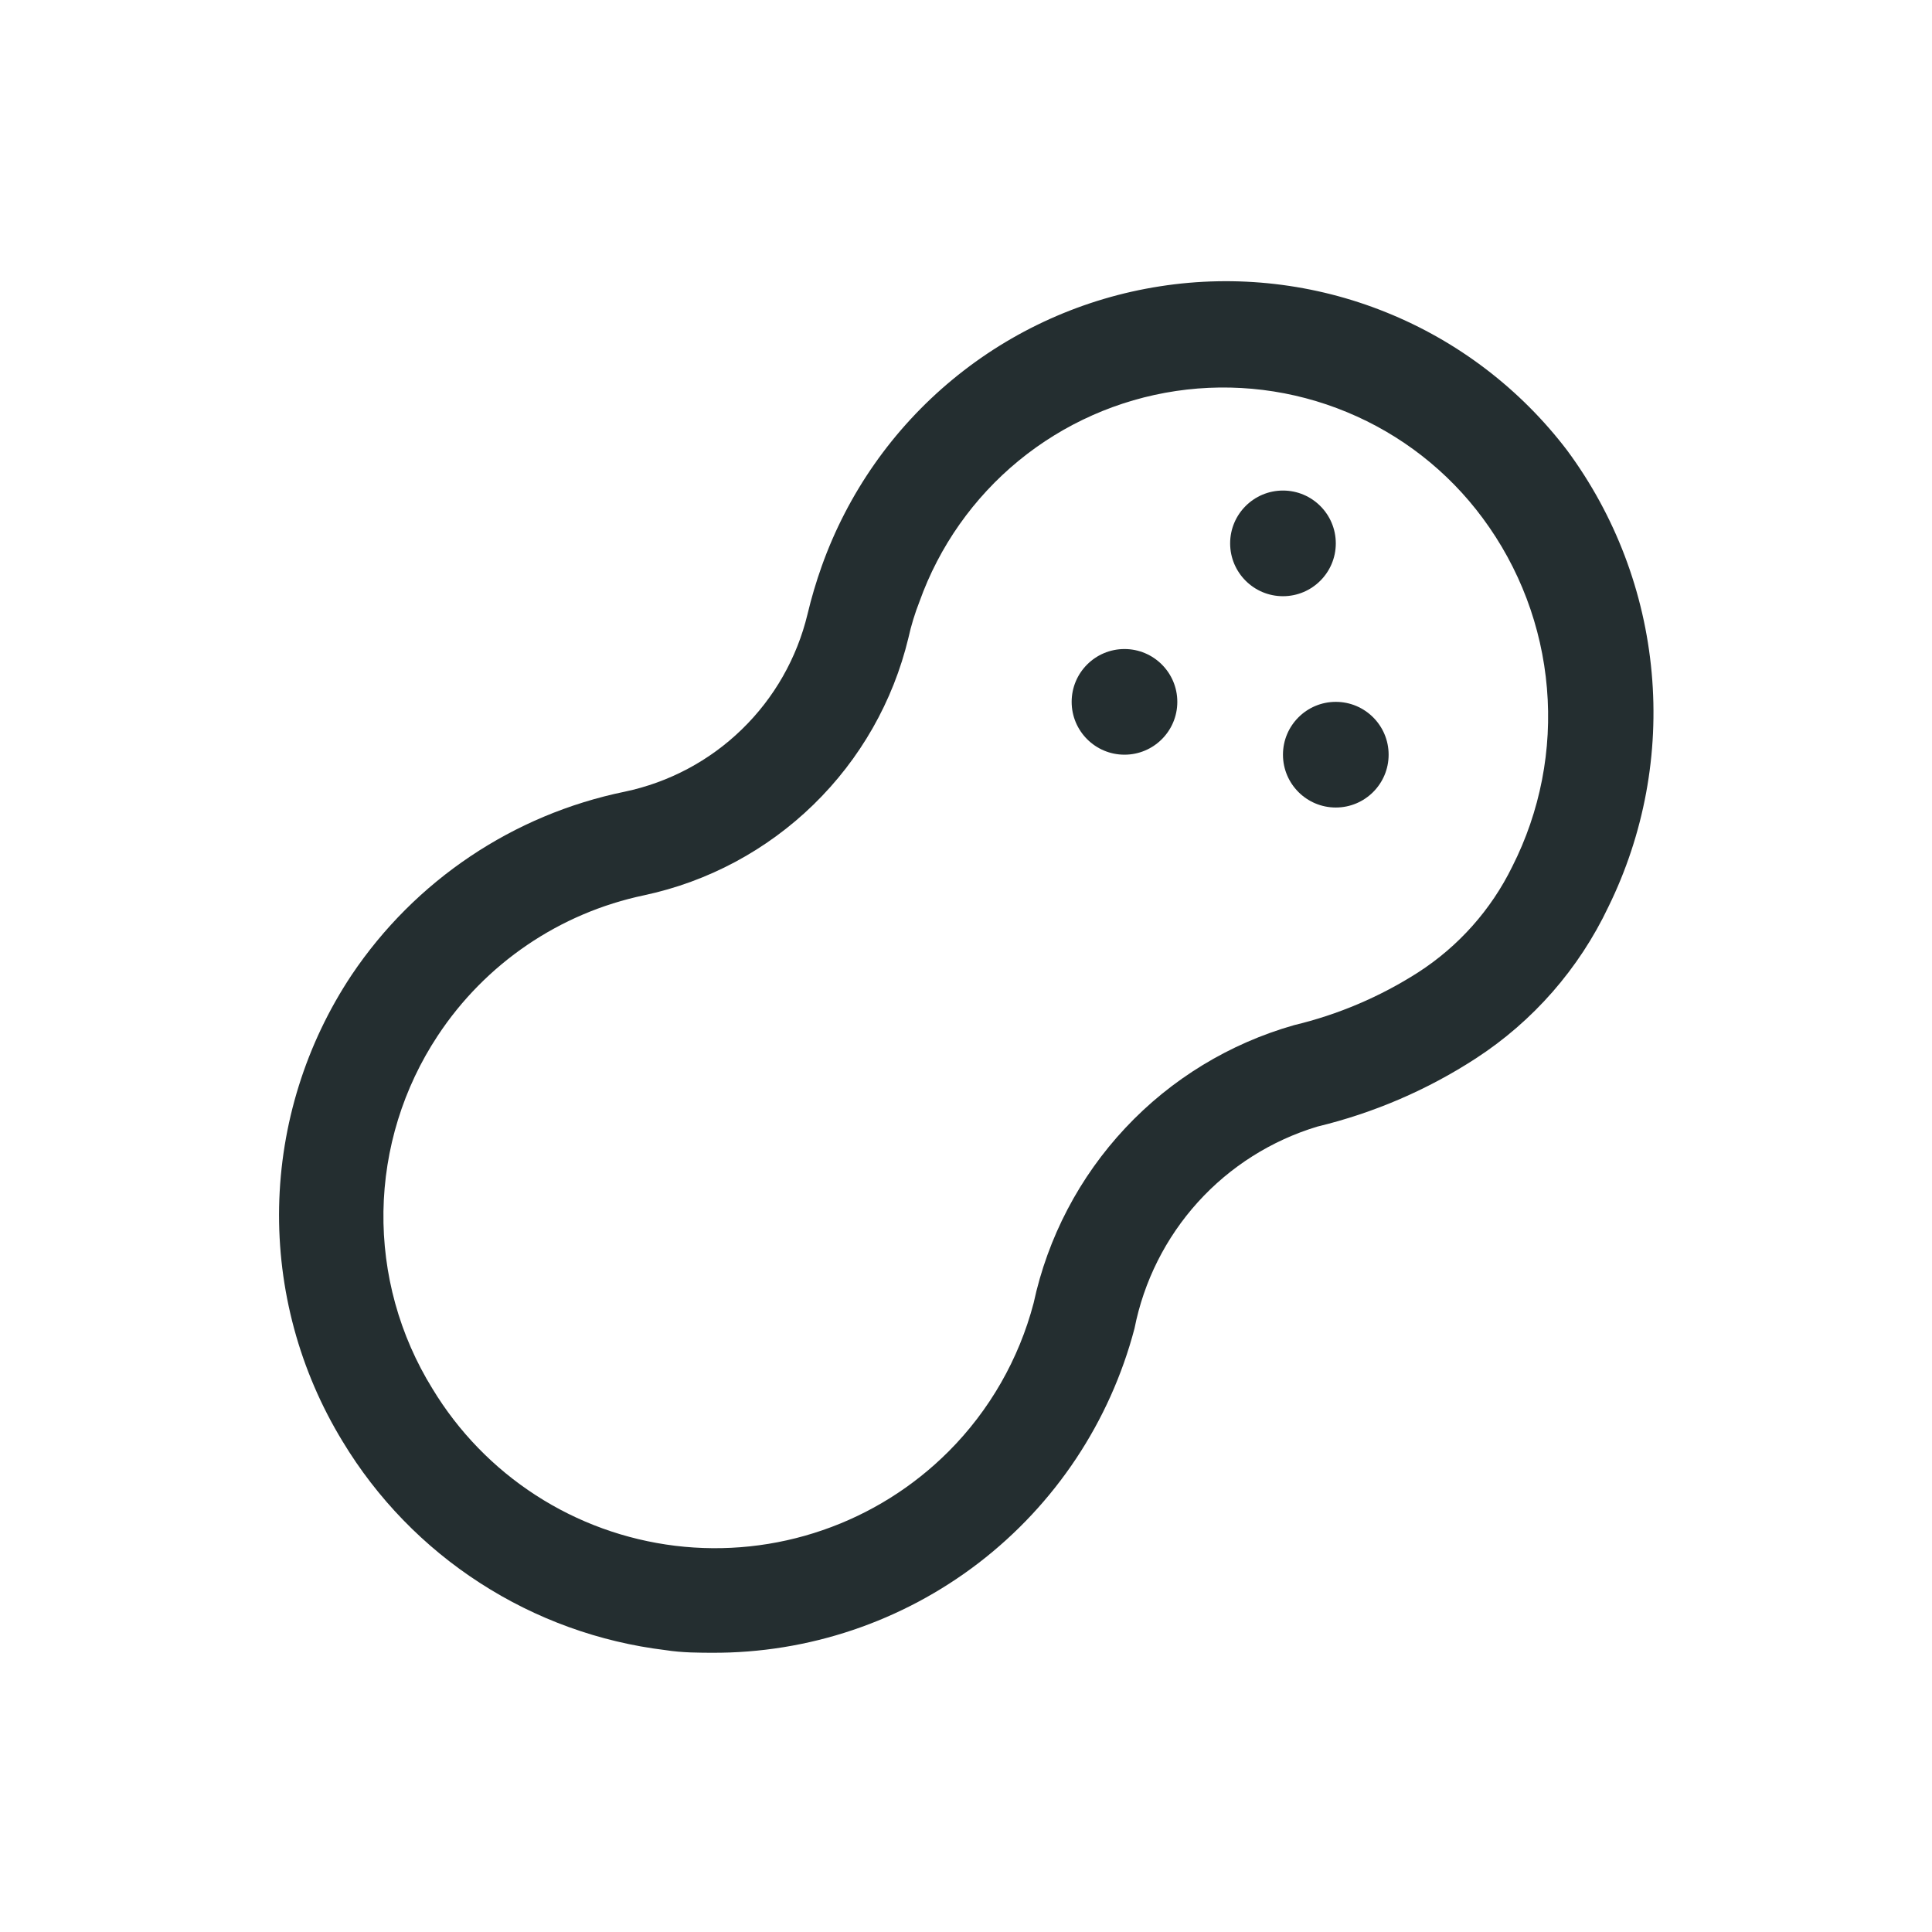 <svg width="32" height="32" viewBox="0 0 32 32" fill="none" xmlns="http://www.w3.org/2000/svg">
<path d="M11.852 27.375C11.581 27.375 11.301 27.375 11.021 27.331C9.926 27.198 8.876 26.818 7.95 26.219C7.023 25.621 6.245 24.819 5.675 23.875C4.962 22.707 4.597 21.359 4.623 19.99C4.65 18.622 5.066 17.289 5.824 16.149C6.875 14.583 8.5 13.492 10.347 13.113C11.079 12.959 11.751 12.602 12.287 12.081C12.823 11.561 13.2 10.899 13.375 10.173C13.439 9.903 13.518 9.637 13.611 9.376C14.041 8.171 14.788 7.104 15.775 6.288C16.761 5.472 17.949 4.938 19.214 4.742C20.478 4.545 21.773 4.694 22.959 5.173C24.146 5.651 25.182 6.442 25.957 7.46C26.753 8.537 27.237 9.811 27.357 11.145C27.478 12.478 27.23 13.818 26.64 15.02C26.154 16.044 25.394 16.914 24.444 17.531C23.639 18.054 22.751 18.435 21.819 18.66C21.058 18.89 20.374 19.322 19.841 19.911C19.308 20.5 18.945 21.223 18.791 22.003C18.385 23.548 17.477 24.914 16.21 25.887C14.943 26.859 13.389 27.383 11.791 27.375H11.852ZM7.25 17.155C6.679 18.019 6.367 19.029 6.351 20.065C6.336 21.101 6.617 22.119 7.162 23C7.591 23.71 8.176 24.314 8.873 24.765C9.569 25.216 10.359 25.502 11.183 25.603C12.007 25.703 12.843 25.615 13.627 25.344C14.412 25.074 15.124 24.628 15.711 24.041C16.39 23.361 16.876 22.512 17.12 21.583C17.354 20.496 17.879 19.494 18.639 18.683C19.398 17.872 20.365 17.284 21.433 16.98C22.163 16.805 22.858 16.51 23.49 16.105C24.158 15.674 24.697 15.069 25.047 14.355C25.51 13.442 25.709 12.418 25.622 11.398C25.536 10.378 25.167 9.402 24.557 8.58C23.981 7.802 23.204 7.196 22.309 6.826C21.415 6.455 20.437 6.334 19.479 6.476C18.522 6.618 17.621 7.017 16.872 7.631C16.124 8.245 15.556 9.051 15.23 9.963C15.153 10.159 15.091 10.361 15.046 10.566C14.793 11.617 14.248 12.574 13.473 13.328C12.699 14.082 11.728 14.602 10.671 14.828C9.268 15.122 8.039 15.958 7.25 17.155Z" fill="#242E30"/>
<path d="M21.25 9.875C21.733 9.875 22.125 9.483 22.125 9C22.125 8.517 21.733 8.125 21.25 8.125C20.767 8.125 20.375 8.517 20.375 9C20.375 9.483 20.767 9.875 21.25 9.875Z" fill="#242E30"/>
<path d="M22.125 13.375C22.608 13.375 23 12.983 23 12.5C23 12.017 22.608 11.625 22.125 11.625C21.642 11.625 21.25 12.017 21.25 12.5C21.25 12.983 21.642 13.375 22.125 13.375Z" fill="#242E30"/>
<path d="M18.625 12.5C19.108 12.5 19.5 12.108 19.5 11.625C19.5 11.142 19.108 10.75 18.625 10.75C18.142 10.75 17.75 11.142 17.75 11.625C17.75 12.108 18.142 12.5 18.625 12.5Z" fill="#242E30"/>
</svg>
